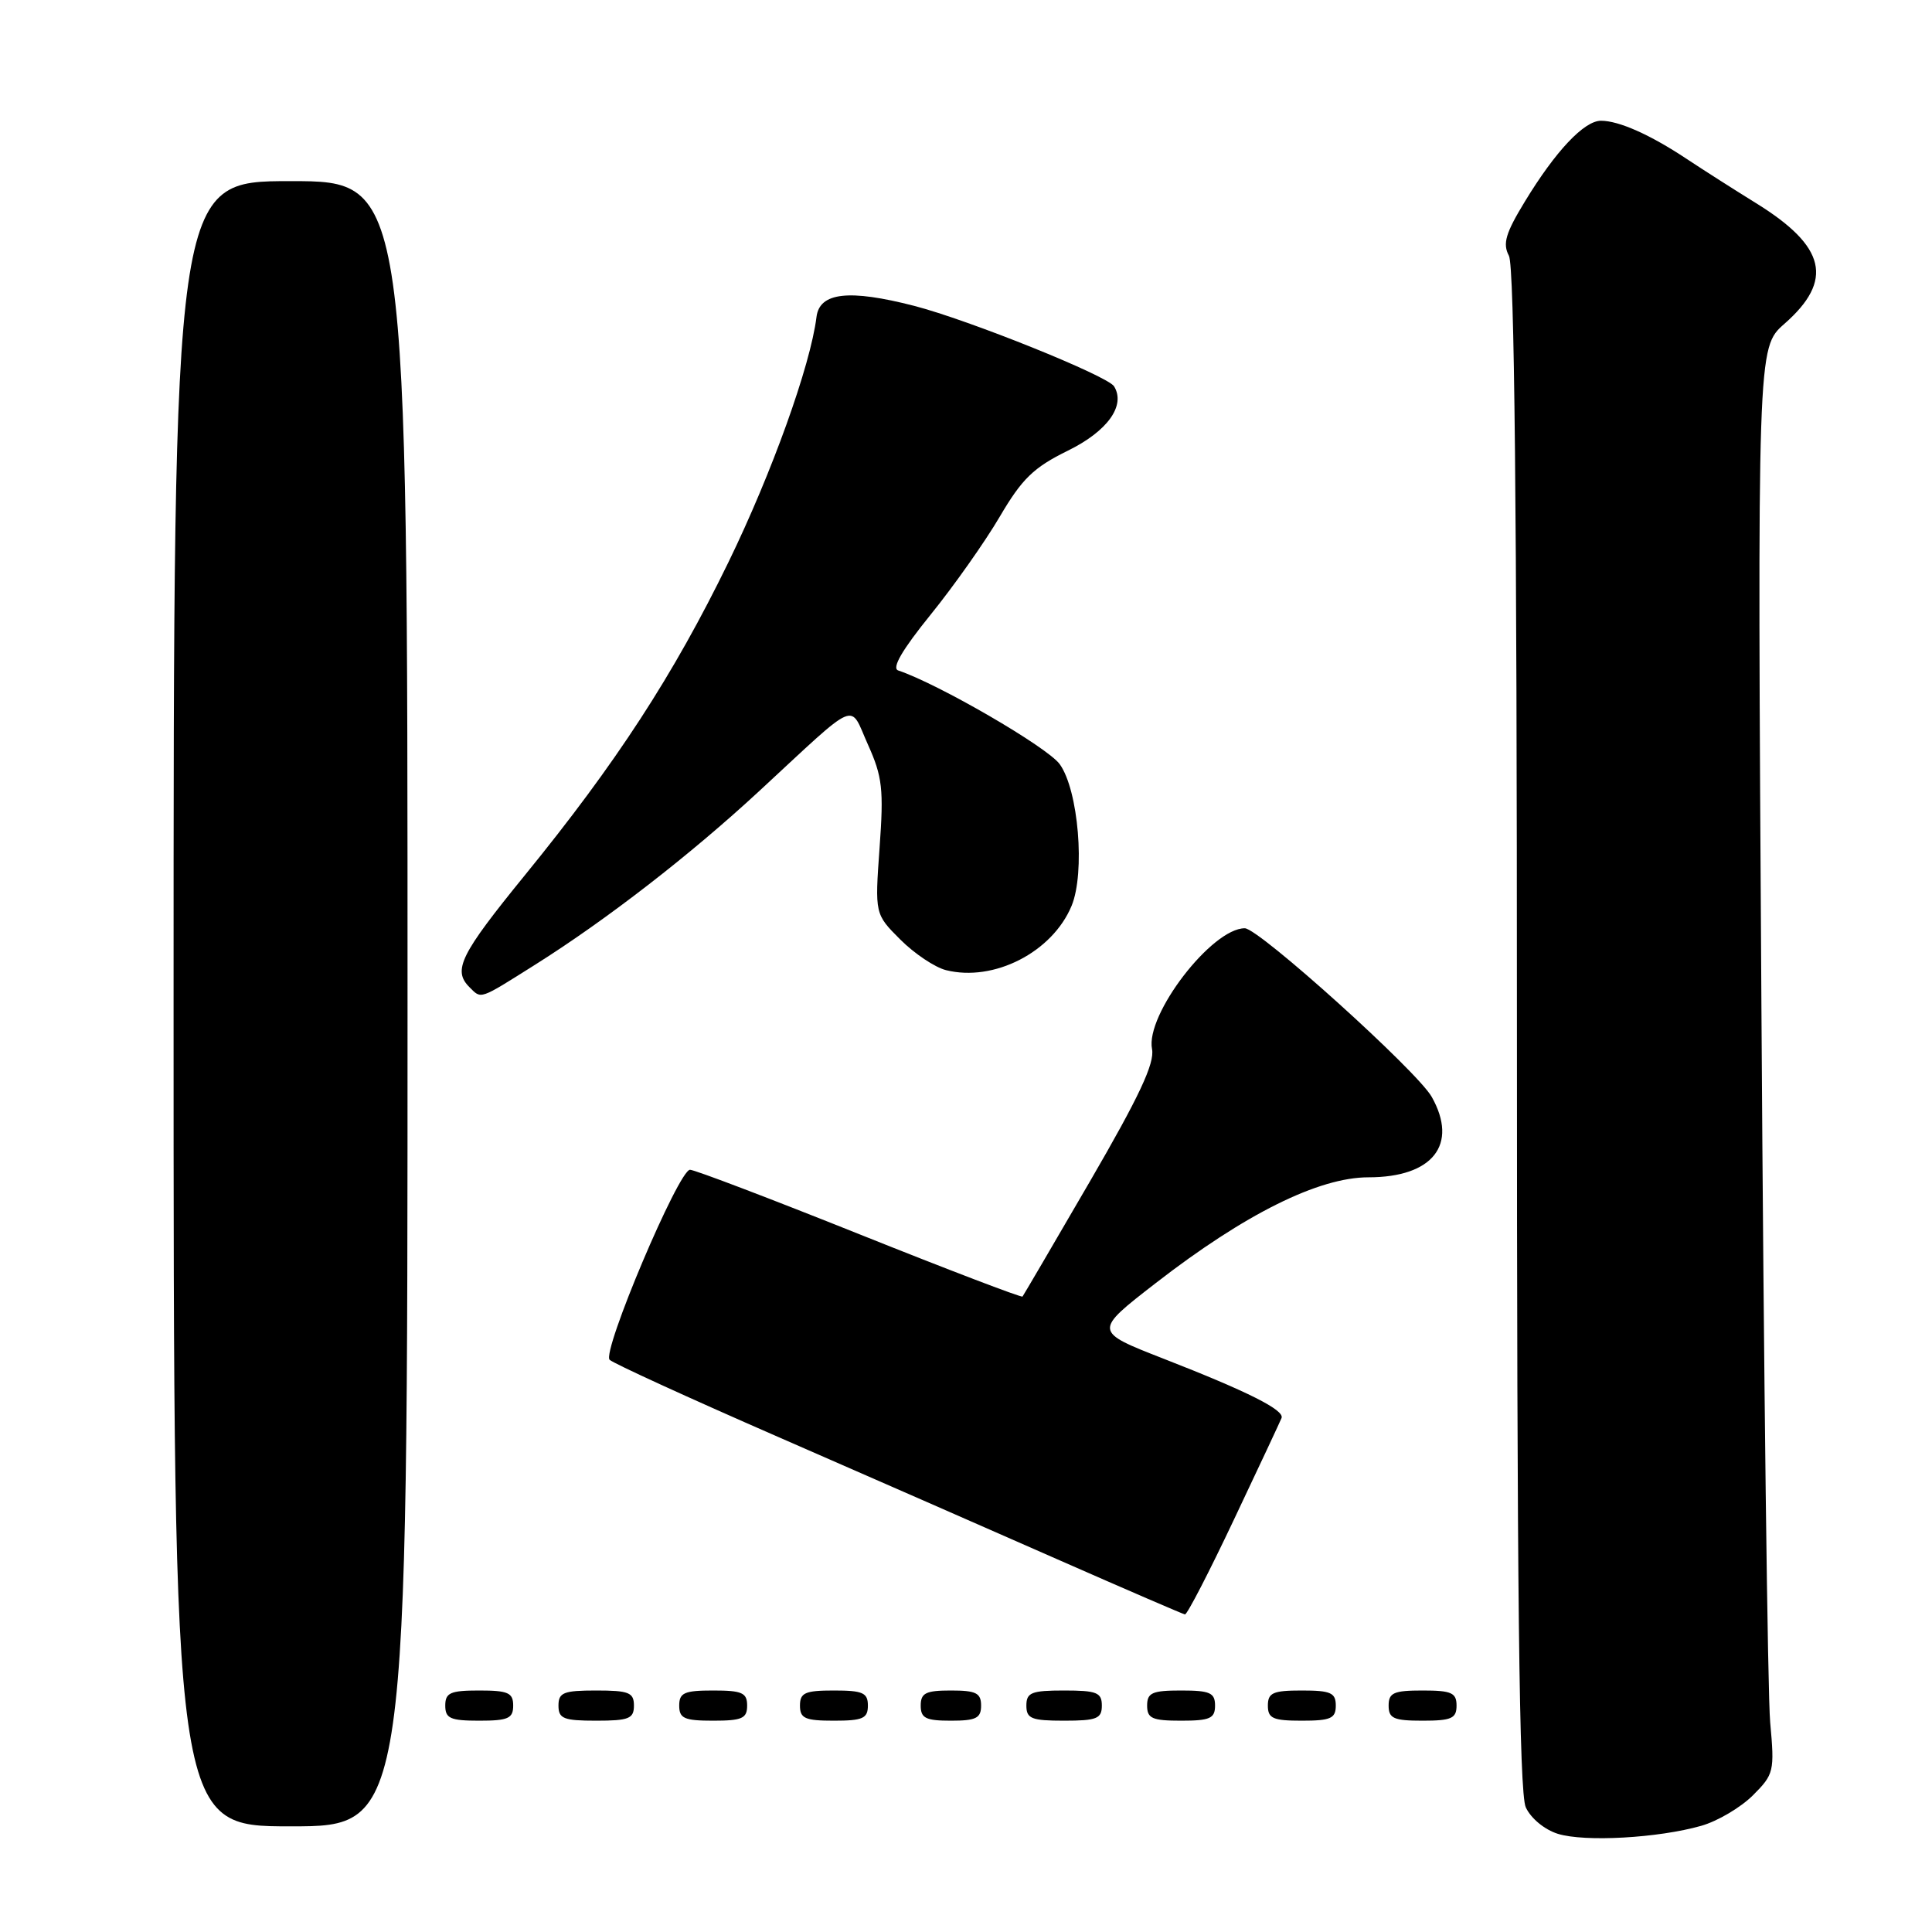<?xml version="1.0" encoding="UTF-8" standalone="no"?>
<!DOCTYPE svg PUBLIC "-//W3C//DTD SVG 1.1//EN" "http://www.w3.org/Graphics/SVG/1.1/DTD/svg11.dtd" >
<svg xmlns="http://www.w3.org/2000/svg" xmlns:xlink="http://www.w3.org/1999/xlink" version="1.1" viewBox="0 0 256 256">
 <g >
 <path fill="currentColor"
d=" M 225.42 241.93 C 227.58 241.32 230.65 239.50 232.26 237.90 C 235.06 235.10 235.15 234.72 234.56 228.24 C 234.22 224.53 233.70 182.03 233.40 133.79 C 232.85 46.07 232.85 46.07 236.43 42.92 C 243.02 37.14 241.96 32.65 232.67 26.91 C 229.83 25.15 225.70 22.52 223.50 21.06 C 218.65 17.84 214.51 16.00 212.14 16.00 C 209.90 16.00 206.11 20.03 202.05 26.71 C 199.49 30.91 199.09 32.29 199.94 33.89 C 200.67 35.24 201.00 67.57 201.00 136.39 C 201.00 210.87 201.30 237.57 202.17 239.47 C 202.83 240.93 204.66 242.44 206.42 242.99 C 209.99 244.10 219.74 243.55 225.42 241.93 Z  M 54.00 133.00 C 54.00 24.00 54.00 24.00 38.50 24.00 C 23.00 24.00 23.00 24.00 23.00 133.00 C 23.00 242.00 23.00 242.00 38.50 242.00 C 54.00 242.00 54.00 242.00 54.00 133.00 Z  M 68.00 226.00 C 68.00 224.30 67.33 224.00 63.50 224.00 C 59.67 224.00 59.00 224.30 59.00 226.00 C 59.00 227.70 59.67 228.00 63.50 228.00 C 67.33 228.00 68.00 227.70 68.00 226.00 Z  M 84.00 226.00 C 84.00 224.27 83.33 224.00 79.00 224.00 C 74.67 224.00 74.00 224.27 74.00 226.00 C 74.00 227.73 74.67 228.00 79.00 228.00 C 83.33 228.00 84.00 227.73 84.00 226.00 Z  M 99.00 226.00 C 99.00 224.30 98.33 224.00 94.50 224.00 C 90.67 224.00 90.00 224.30 90.00 226.00 C 90.00 227.70 90.67 228.00 94.50 228.00 C 98.33 228.00 99.00 227.70 99.00 226.00 Z  M 115.00 226.00 C 115.00 224.30 114.33 224.00 110.50 224.00 C 106.67 224.00 106.00 224.30 106.00 226.00 C 106.00 227.70 106.67 228.00 110.50 228.00 C 114.33 228.00 115.00 227.70 115.00 226.00 Z  M 130.00 226.00 C 130.00 224.33 129.33 224.00 126.00 224.00 C 122.67 224.00 122.00 224.33 122.00 226.00 C 122.00 227.67 122.67 228.00 126.00 228.00 C 129.33 228.00 130.00 227.67 130.00 226.00 Z  M 146.00 226.00 C 146.00 224.27 145.33 224.00 141.00 224.00 C 136.67 224.00 136.00 224.27 136.00 226.00 C 136.00 227.73 136.67 228.00 141.00 228.00 C 145.33 228.00 146.00 227.73 146.00 226.00 Z  M 161.00 226.00 C 161.00 224.30 160.33 224.00 156.50 224.00 C 152.67 224.00 152.00 224.30 152.00 226.00 C 152.00 227.70 152.67 228.00 156.50 228.00 C 160.33 228.00 161.00 227.70 161.00 226.00 Z  M 177.00 226.00 C 177.00 224.30 176.33 224.00 172.50 224.00 C 168.67 224.00 168.00 224.30 168.00 226.00 C 168.00 227.70 168.67 228.00 172.50 228.00 C 176.33 228.00 177.00 227.70 177.00 226.00 Z  M 193.00 226.00 C 193.00 224.30 192.33 224.00 188.50 224.00 C 184.67 224.00 184.00 224.30 184.00 226.00 C 184.00 227.70 184.67 228.00 188.50 228.00 C 192.33 228.00 193.00 227.70 193.00 226.00 Z  M 163.51 201.34 C 166.81 194.38 169.64 188.33 169.81 187.90 C 170.24 186.85 165.39 184.41 154.19 180.04 C 144.89 176.41 144.89 176.41 153.15 170.01 C 164.95 160.86 174.73 156.00 181.33 156.00 C 189.85 156.00 193.27 151.66 189.71 145.34 C 187.80 141.94 166.80 123.00 164.94 123.00 C 160.57 123.00 151.75 134.48 152.65 139.01 C 153.02 140.89 150.95 145.30 144.44 156.51 C 139.65 164.76 135.62 171.63 135.49 171.80 C 135.35 171.96 125.63 168.25 113.89 163.55 C 102.15 158.85 92.04 155.00 91.43 155.00 C 89.93 155.00 79.72 179.12 80.78 180.18 C 81.24 180.64 91.26 185.23 103.06 190.38 C 114.85 195.53 131.70 202.91 140.50 206.79 C 149.30 210.66 156.73 213.87 157.01 213.92 C 157.30 213.96 160.22 208.30 163.51 201.34 Z  M 70.89 127.84 C 80.37 121.87 91.42 113.31 100.57 104.85 C 114.01 92.41 112.49 93.07 115.01 98.67 C 116.92 102.91 117.11 104.58 116.55 112.31 C 115.92 121.12 115.92 121.12 119.30 124.50 C 121.16 126.36 123.88 128.18 125.35 128.55 C 131.69 130.14 139.44 126.17 141.99 120.03 C 143.81 115.63 142.90 104.70 140.42 101.26 C 138.79 99.00 124.32 90.61 119.02 88.84 C 118.12 88.54 119.54 86.11 123.31 81.45 C 126.40 77.63 130.53 71.78 132.48 68.45 C 135.43 63.43 136.95 61.95 141.49 59.72 C 146.75 57.14 149.19 53.74 147.62 51.19 C 146.76 49.80 128.38 42.40 121.14 40.53 C 112.49 38.30 108.59 38.74 108.19 42.00 C 107.39 48.44 102.27 62.69 96.52 74.50 C 89.23 89.47 81.64 101.13 69.54 115.98 C 60.99 126.48 59.96 128.56 62.20 130.80 C 63.81 132.41 63.42 132.54 70.89 127.84 Z "/>
</g>
</svg>